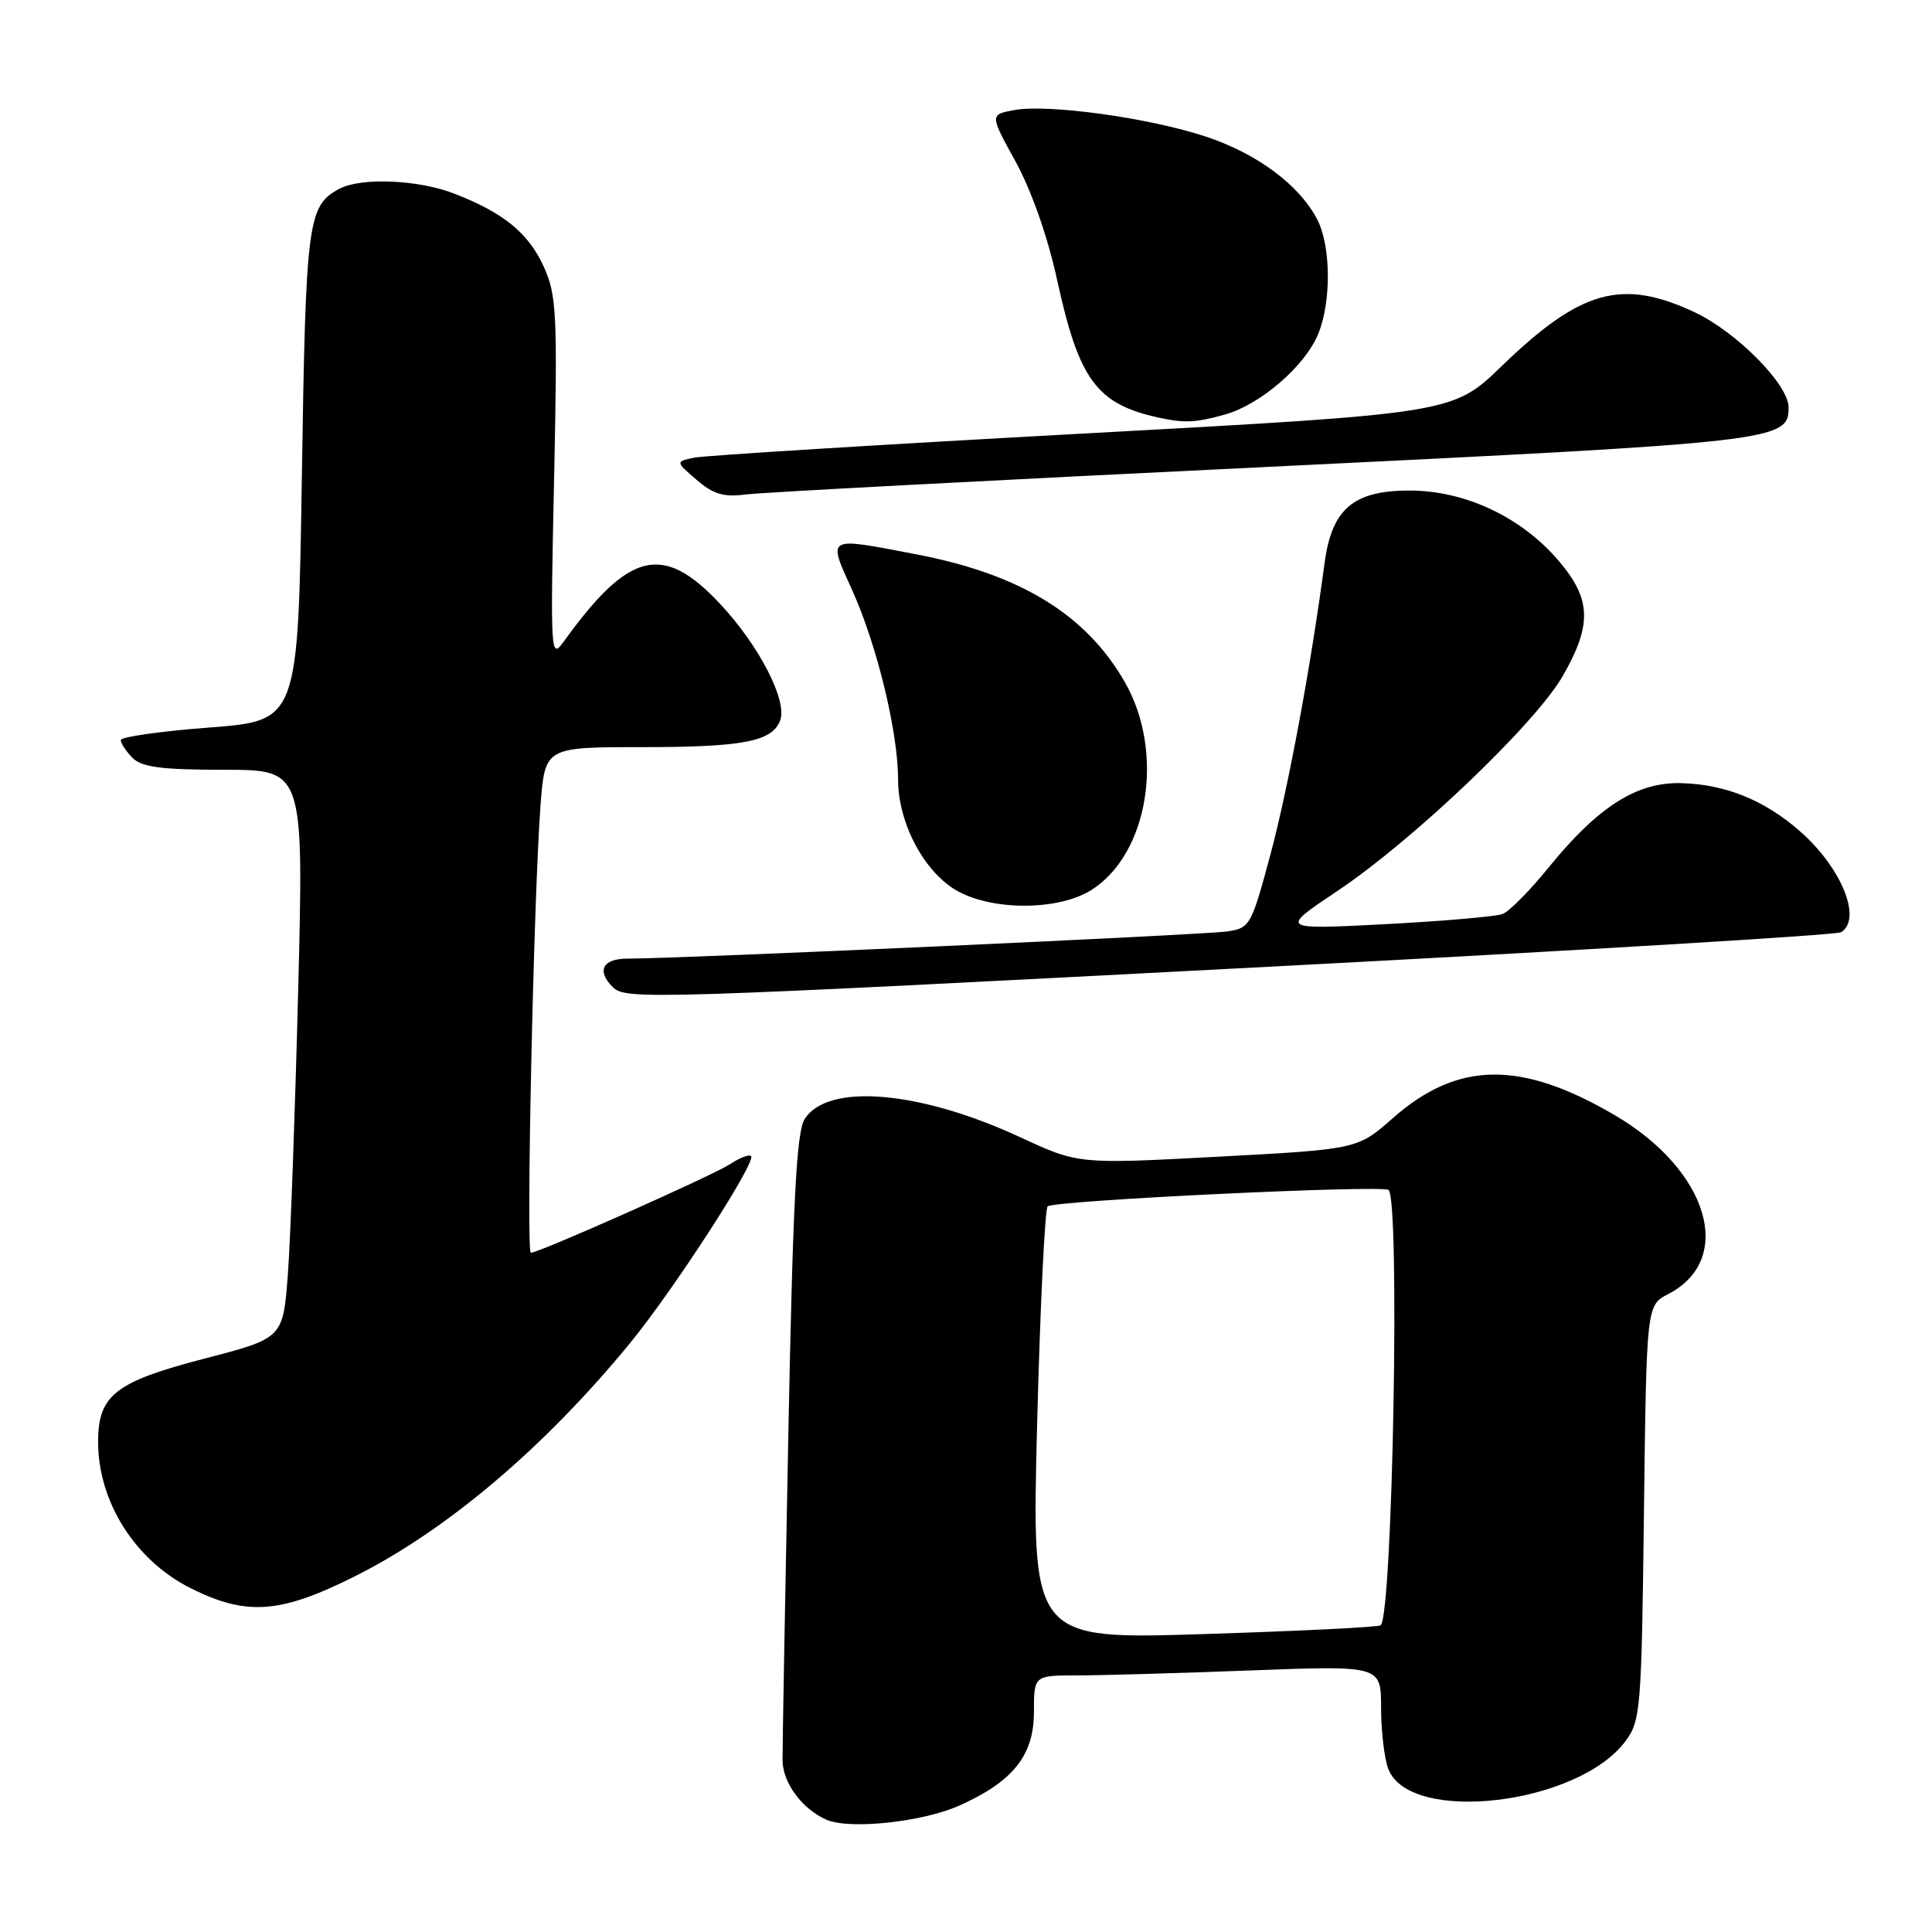 <?xml version="1.0" encoding="UTF-8" standalone="no"?>
<!DOCTYPE svg PUBLIC "-//W3C//DTD SVG 1.1//EN" "http://www.w3.org/Graphics/SVG/1.1/DTD/svg11.dtd" >
<svg xmlns="http://www.w3.org/2000/svg" xmlns:xlink="http://www.w3.org/1999/xlink" version="1.1" viewBox="0 0 256 256">
 <g >
 <path fill="currentColor"
d=" M 127.11 239.25 C 134.23 236.07 137.00 232.60 137.00 226.86 C 137.00 222.00 137.00 222.00 142.75 222.00 C 145.91 222.00 156.26 221.70 165.75 221.34 C 183.00 220.69 183.00 220.69 183.00 226.28 C 183.00 229.35 183.43 233.00 183.95 234.38 C 186.78 241.80 209.13 239.17 215.41 230.68 C 217.39 228.01 217.52 226.39 217.83 200.41 C 218.17 172.96 218.17 172.96 221.05 171.47 C 229.93 166.88 226.41 155.07 213.99 147.78 C 201.54 140.48 193.17 140.58 184.58 148.14 C 179.88 152.28 179.88 152.28 161.38 153.27 C 142.89 154.26 142.89 154.26 135.19 150.69 C 121.81 144.49 109.63 143.47 106.61 148.30 C 105.53 150.01 105.06 159.33 104.45 190.50 C 104.02 212.50 103.67 231.74 103.69 233.26 C 103.72 236.24 106.28 239.70 109.50 241.12 C 112.56 242.46 122.21 241.44 127.11 239.25 Z  M 46.98 208.89 C 59.17 202.79 72.13 191.81 83.46 178.00 C 89.24 170.95 100.26 153.93 99.52 153.19 C 99.27 152.93 98.02 153.41 96.75 154.25 C 94.43 155.76 71.43 166.00 70.34 166.00 C 69.69 166.00 70.71 118.85 71.62 106.75 C 72.21 99.00 72.21 99.00 85.04 99.00 C 98.47 99.00 102.30 98.26 103.37 95.48 C 104.37 92.88 100.61 85.57 95.43 80.03 C 87.85 71.92 83.36 73.00 74.70 85.01 C 72.96 87.43 72.92 86.78 73.42 63.50 C 73.88 41.66 73.76 39.13 72.08 35.40 C 70.06 30.91 66.78 28.22 60.23 25.67 C 55.44 23.80 47.85 23.48 44.96 25.02 C 40.77 27.26 40.52 29.20 40.00 63.00 C 39.50 95.50 39.50 95.50 27.75 96.40 C 21.29 96.89 16.00 97.64 16.00 98.07 C 16.00 98.51 16.71 99.56 17.57 100.43 C 18.80 101.66 21.44 102.00 29.69 102.00 C 40.25 102.00 40.25 102.00 39.51 131.25 C 39.10 147.34 38.49 164.29 38.14 168.91 C 37.50 177.32 37.50 177.32 27.06 180.03 C 15.26 183.10 13.00 184.87 13.00 191.05 C 13.00 199.03 17.92 206.78 25.31 210.47 C 32.69 214.14 37.13 213.82 46.98 208.89 Z  M 168.70 128.07 C 209.50 125.93 243.37 123.89 243.95 123.53 C 246.78 121.78 244.02 114.98 238.51 110.15 C 233.80 106.01 228.60 103.91 222.72 103.77 C 216.85 103.63 211.73 106.90 205.15 115.01 C 202.70 118.03 199.97 120.78 199.10 121.11 C 198.22 121.45 191.21 122.05 183.53 122.46 C 169.56 123.18 169.56 123.18 177.15 118.10 C 187.24 111.36 203.43 95.91 207.07 89.58 C 210.99 82.75 210.86 79.36 206.50 74.27 C 201.55 68.49 194.11 65.00 186.76 65.00 C 179.31 65.00 176.47 67.44 175.51 74.62 C 173.70 88.27 170.68 104.51 168.34 113.22 C 165.81 122.65 165.63 122.98 162.61 123.42 C 159.54 123.88 89.55 127.05 83.25 127.02 C 79.86 127.00 79.00 128.60 81.20 130.80 C 82.90 132.50 85.98 132.40 168.70 128.07 Z  M 144.53 117.98 C 152.18 113.25 154.39 99.70 149.04 90.37 C 143.90 81.42 135.21 76.09 121.41 73.45 C 109.33 71.14 109.65 70.96 112.94 78.25 C 116.22 85.53 119.00 97.01 119.00 103.29 C 119.00 109.14 122.57 115.77 127.01 118.14 C 131.78 120.70 140.26 120.62 144.53 117.98 Z  M 167.50 61.89 C 235.64 58.58 237.00 58.43 237.00 53.98 C 237.00 50.95 230.08 43.96 224.50 41.35 C 214.89 36.87 209.44 38.40 199.00 48.49 C 192.50 54.78 192.50 54.78 143.50 57.45 C 116.55 58.92 93.38 60.36 92.00 60.64 C 89.50 61.17 89.50 61.17 92.31 63.59 C 94.52 65.49 95.90 65.90 98.81 65.52 C 100.84 65.25 131.75 63.62 167.50 61.89 Z  M 162.28 54.94 C 166.98 53.63 172.86 48.57 174.65 44.30 C 176.42 40.06 176.37 32.62 174.55 29.10 C 172.19 24.53 166.61 20.37 159.84 18.12 C 152.30 15.61 138.84 13.75 134.35 14.59 C 131.15 15.20 131.15 15.20 134.59 21.45 C 136.68 25.27 138.83 31.38 140.07 37.08 C 142.96 50.34 145.31 53.53 153.50 55.33 C 156.94 56.08 158.39 56.02 162.28 54.94 Z  M 137.42 188.88 C 137.82 173.27 138.45 160.21 138.82 159.85 C 139.63 159.07 183.27 156.98 184.00 157.68 C 185.53 159.16 184.53 213.86 182.95 215.36 C 182.70 215.60 172.20 216.12 159.60 216.52 C 136.70 217.25 136.70 217.25 137.42 188.88 Z "/>
</g>
</svg>